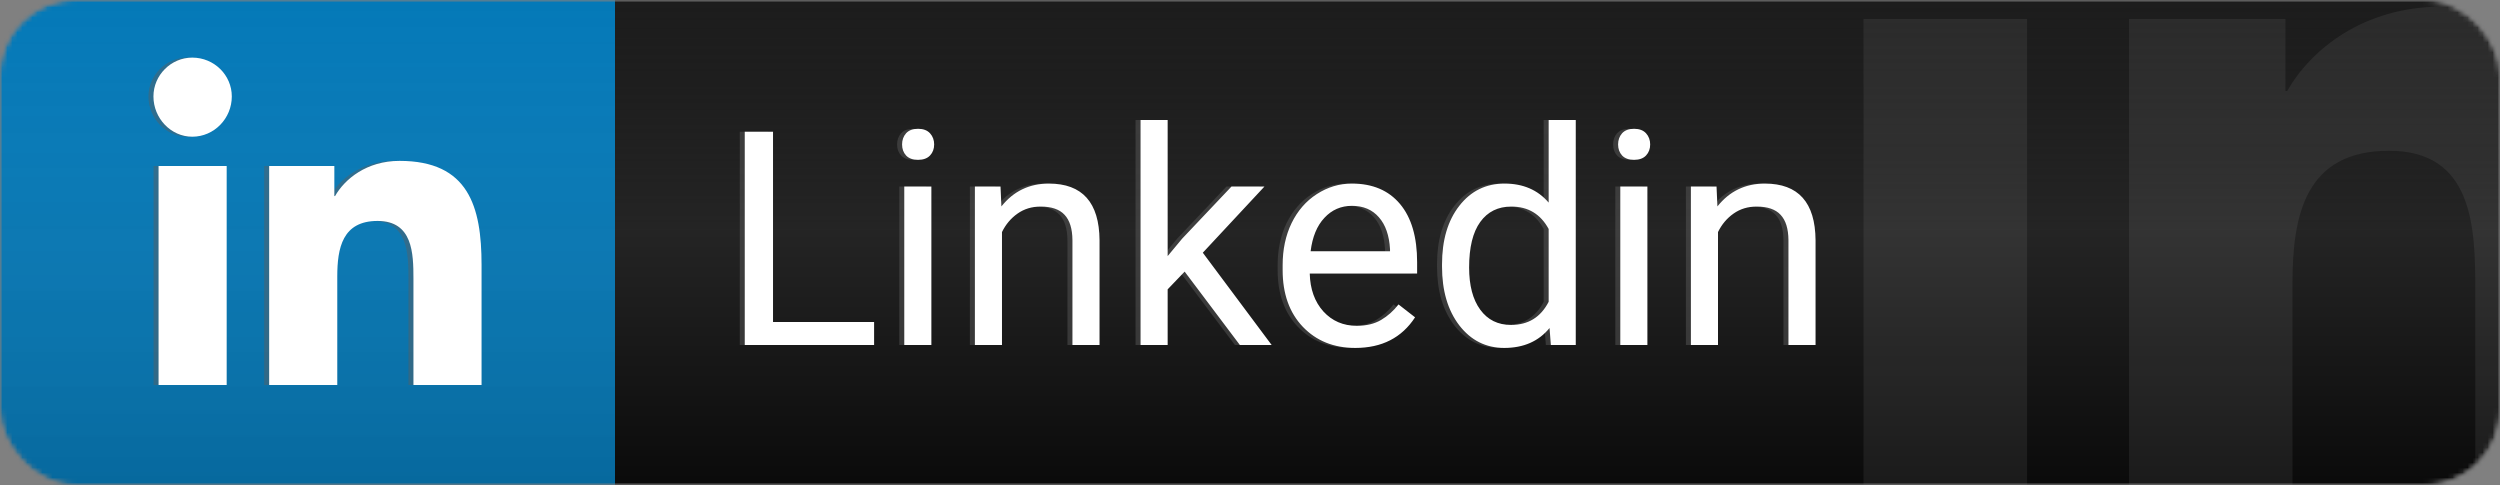 <svg width="500" height="97" viewBox="0 0 500 97" fill="none" xmlns="http://www.w3.org/2000/svg">
<rect x="0" y="0" width="500" height="97" fill="#808080" stroke="none"/>
<mask id="mask0" mask-type="alpha" maskUnits="userSpaceOnUse" x="0" y="0" width="500" height="97">
<rect width="500" height="97" rx="15" fill="white"/>
</mask>
<g mask="url(#mask0)">
<mask id="mask1" mask-type="alpha" maskUnits="userSpaceOnUse" x="0" y="0" width="500" height="97">
<rect width="500" height="97" rx="15" fill="#C4C4C4"/>
</mask>
<g mask="url(#mask1)">
<rect x="-15" y="-10" width="138" height="124" fill="#0077B7"/>
<rect x="-15" y="-10" width="138" height="124" fill="url(#paint0_linear)" fill-opacity="0.6"/>
<rect x="123" y="-10" width="385" height="124" fill="url(#paint1_linear)"/>
<path d="M405.406 108.901V3.784H372.711V108.901H405.406ZM388.883 -10.278C399.43 -10.278 407.867 -19.067 407.867 -29.614C407.867 -39.809 399.43 -48.247 388.883 -48.247C378.688 -48.247 370.25 -39.809 370.25 -29.614C370.25 -19.067 378.688 -10.278 388.883 -10.278ZM527.398 108.901H527.75V51.245C527.75 23.12 521.422 1.323 488.375 1.323C472.555 1.323 462.008 10.112 457.438 18.198H457.086V3.784H425.797V108.901H458.492V56.87C458.492 43.159 460.953 30.151 477.828 30.151C494.703 30.151 495.055 45.62 495.055 57.925V108.901H527.398Z" fill="white" fill-opacity="0.07"/>
</g>
<path d="M44.336 77V33.201H30.713V77H44.336ZM37.451 27.342C41.846 27.342 45.361 23.68 45.361 19.285C45.361 15.037 41.846 11.521 37.451 11.521C33.203 11.521 29.688 15.037 29.688 19.285C29.688 23.68 33.203 27.342 37.451 27.342ZM95.166 77H95.312V52.977C95.312 41.258 92.676 32.176 78.906 32.176C72.314 32.176 67.92 35.838 66.016 39.207H65.869V33.201H52.832V77H66.455V55.32C66.455 49.607 67.481 44.188 74.512 44.188C81.543 44.188 81.689 50.633 81.689 55.76V77H95.166Z" fill="#5E5E5E" fill-opacity="0.45"/>
<path d="M45.336 77V33.201H31.713V77H45.336ZM38.451 27.342C42.846 27.342 46.361 23.68 46.361 19.285C46.361 15.037 42.846 11.521 38.451 11.521C34.203 11.521 30.688 15.037 30.688 19.285C30.688 23.68 34.203 27.342 38.451 27.342ZM96.166 77H96.312V52.977C96.312 41.258 93.676 32.176 79.906 32.176C73.314 32.176 68.92 35.838 67.016 39.207H66.869V33.201H53.832V77H67.455V55.32C67.455 49.607 68.481 44.188 75.512 44.188C82.543 44.188 82.689 50.633 82.689 55.76V77H96.166Z" fill="white"/>
<path d="M153.605 64.4H173.82V69H147.951V26.344H153.605V64.4ZM185.275 69H179.855V37.301H185.275V69ZM179.416 28.893C179.416 28.014 179.68 27.271 180.207 26.666C180.754 26.061 181.555 25.758 182.609 25.758C183.664 25.758 184.465 26.061 185.012 26.666C185.559 27.271 185.832 28.014 185.832 28.893C185.832 29.771 185.559 30.504 185.012 31.09C184.465 31.676 183.664 31.969 182.609 31.969C181.555 31.969 180.754 31.676 180.207 31.09C179.68 30.504 179.416 29.771 179.416 28.893ZM199.104 37.301L199.279 41.285C201.701 38.238 204.865 36.715 208.771 36.715C215.471 36.715 218.85 40.494 218.908 48.053V69H213.488V48.023C213.469 45.738 212.941 44.049 211.906 42.955C210.891 41.861 209.299 41.315 207.131 41.315C205.373 41.315 203.83 41.783 202.502 42.721C201.174 43.658 200.139 44.889 199.396 46.412V69H193.977V37.301H199.104ZM235.93 54.322L232.531 57.867V69H227.111V24H232.531V51.217L235.432 47.73L245.305 37.301H251.896L239.562 50.543L253.332 69H246.975L235.93 54.322ZM270.061 69.586C265.764 69.586 262.268 68.18 259.572 65.367C256.877 62.535 255.529 58.756 255.529 54.029V53.033C255.529 49.889 256.125 47.086 257.316 44.625C258.527 42.145 260.207 40.211 262.355 38.824C264.523 37.418 266.867 36.715 269.387 36.715C273.508 36.715 276.711 38.072 278.996 40.787C281.281 43.502 282.424 47.389 282.424 52.447V54.703H260.949C261.027 57.828 261.936 60.357 263.674 62.291C265.432 64.205 267.658 65.162 270.354 65.162C272.268 65.162 273.889 64.772 275.217 63.99C276.545 63.209 277.707 62.174 278.703 60.885L282.014 63.463C279.357 67.545 275.373 69.586 270.061 69.586ZM269.387 41.168C267.199 41.168 265.363 41.969 263.879 43.57C262.395 45.152 261.477 47.379 261.125 50.25H277.004V49.84C276.848 47.086 276.105 44.957 274.777 43.453C273.449 41.93 271.652 41.168 269.387 41.168ZM287.404 52.887C287.404 48.023 288.557 44.117 290.861 41.168C293.166 38.199 296.184 36.715 299.914 36.715C303.625 36.715 306.564 37.984 308.732 40.523V24H314.152V69H309.172L308.908 65.602C306.74 68.258 303.723 69.586 299.855 69.586C296.184 69.586 293.186 68.082 290.861 65.074C288.557 62.066 287.404 58.141 287.404 53.297V52.887ZM292.824 53.502C292.824 57.096 293.566 59.908 295.051 61.94C296.535 63.971 298.586 64.986 301.203 64.986C304.641 64.986 307.15 63.443 308.732 60.357V45.797C307.111 42.809 304.621 41.315 301.262 41.315C298.605 41.315 296.535 42.34 295.051 44.391C293.566 46.441 292.824 49.478 292.824 53.502ZM328.479 69H323.059V37.301H328.479V69ZM322.619 28.893C322.619 28.014 322.883 27.271 323.41 26.666C323.957 26.061 324.758 25.758 325.812 25.758C326.867 25.758 327.668 26.061 328.215 26.666C328.762 27.271 329.035 28.014 329.035 28.893C329.035 29.771 328.762 30.504 328.215 31.09C327.668 31.676 326.867 31.969 325.812 31.969C324.758 31.969 323.957 31.676 323.41 31.09C322.883 30.504 322.619 29.771 322.619 28.893ZM342.307 37.301L342.482 41.285C344.904 38.238 348.068 36.715 351.975 36.715C358.674 36.715 362.053 40.494 362.111 48.053V69H356.691V48.023C356.672 45.738 356.145 44.049 355.109 42.955C354.094 41.861 352.502 41.315 350.334 41.315C348.576 41.315 347.033 41.783 345.705 42.721C344.377 43.658 343.342 44.889 342.6 46.412V69H337.18V37.301H342.307Z" fill="#5E5E5E" fill-opacity="0.45"/>
<path d="M154.605 64.4H174.82V69H148.951V26.344H154.605V64.4ZM186.275 69H180.855V37.301H186.275V69ZM180.416 28.893C180.416 28.014 180.68 27.271 181.207 26.666C181.754 26.061 182.555 25.758 183.609 25.758C184.664 25.758 185.465 26.061 186.012 26.666C186.559 27.271 186.832 28.014 186.832 28.893C186.832 29.771 186.559 30.504 186.012 31.09C185.465 31.676 184.664 31.969 183.609 31.969C182.555 31.969 181.754 31.676 181.207 31.09C180.68 30.504 180.416 29.771 180.416 28.893ZM200.104 37.301L200.279 41.285C202.701 38.238 205.865 36.715 209.771 36.715C216.471 36.715 219.85 40.494 219.908 48.053V69H214.488V48.023C214.469 45.738 213.941 44.049 212.906 42.955C211.891 41.861 210.299 41.315 208.131 41.315C206.373 41.315 204.83 41.783 203.502 42.721C202.174 43.658 201.139 44.889 200.396 46.412V69H194.977V37.301H200.104ZM236.93 54.322L233.531 57.867V69H228.111V24H233.531V51.217L236.432 47.73L246.305 37.301H252.896L240.562 50.543L254.332 69H247.975L236.93 54.322ZM271.061 69.586C266.764 69.586 263.268 68.18 260.572 65.367C257.877 62.535 256.529 58.756 256.529 54.029V53.033C256.529 49.889 257.125 47.086 258.316 44.625C259.527 42.145 261.207 40.211 263.355 38.824C265.523 37.418 267.867 36.715 270.387 36.715C274.508 36.715 277.711 38.072 279.996 40.787C282.281 43.502 283.424 47.389 283.424 52.447V54.703H261.949C262.027 57.828 262.936 60.357 264.674 62.291C266.432 64.205 268.658 65.162 271.354 65.162C273.268 65.162 274.889 64.772 276.217 63.99C277.545 63.209 278.707 62.174 279.703 60.885L283.014 63.463C280.357 67.545 276.373 69.586 271.061 69.586ZM270.387 41.168C268.199 41.168 266.363 41.969 264.879 43.57C263.395 45.152 262.477 47.379 262.125 50.25H278.004V49.84C277.848 47.086 277.105 44.957 275.777 43.453C274.449 41.93 272.652 41.168 270.387 41.168ZM288.404 52.887C288.404 48.023 289.557 44.117 291.861 41.168C294.166 38.199 297.184 36.715 300.914 36.715C304.625 36.715 307.564 37.984 309.732 40.523V24H315.152V69H310.172L309.908 65.602C307.74 68.258 304.723 69.586 300.855 69.586C297.184 69.586 294.186 68.082 291.861 65.074C289.557 62.066 288.404 58.141 288.404 53.297V52.887ZM293.824 53.502C293.824 57.096 294.566 59.908 296.051 61.94C297.535 63.971 299.586 64.986 302.203 64.986C305.641 64.986 308.15 63.443 309.732 60.357V45.797C308.111 42.809 305.621 41.315 302.262 41.315C299.605 41.315 297.535 42.34 296.051 44.391C294.566 46.441 293.824 49.478 293.824 53.502ZM329.479 69H324.059V37.301H329.479V69ZM323.619 28.893C323.619 28.014 323.883 27.271 324.41 26.666C324.957 26.061 325.758 25.758 326.812 25.758C327.867 25.758 328.668 26.061 329.215 26.666C329.762 27.271 330.035 28.014 330.035 28.893C330.035 29.771 329.762 30.504 329.215 31.09C328.668 31.676 327.867 31.969 326.812 31.969C325.758 31.969 324.957 31.676 324.41 31.09C323.883 30.504 323.619 29.771 323.619 28.893ZM343.307 37.301L343.482 41.285C345.904 38.238 349.068 36.715 352.975 36.715C359.674 36.715 363.053 40.494 363.111 48.053V69H357.691V48.023C357.672 45.738 357.145 44.049 356.109 42.955C355.094 41.861 353.502 41.315 351.334 41.315C349.576 41.315 348.033 41.783 346.705 42.721C345.377 43.658 344.342 44.889 343.6 46.412V69H338.18V37.301H343.307Z" fill="white"/>
</g>
<defs>
<linearGradient id="paint0_linear" x1="54" y1="-10" x2="54" y2="114" gradientUnits="userSpaceOnUse">
<stop stop-color="white" stop-opacity="0"/>
<stop offset="1" stop-opacity="0.33"/>
</linearGradient>
<linearGradient id="paint1_linear" x1="315.5" y1="-10" x2="315.5" y2="114" gradientUnits="userSpaceOnUse">
<stop stop-opacity="0.78"/>
<stop offset="0.455" stop-color="#242424"/>
<stop offset="1" stop-color="#020202"/>
</linearGradient>
</defs>
</svg>
